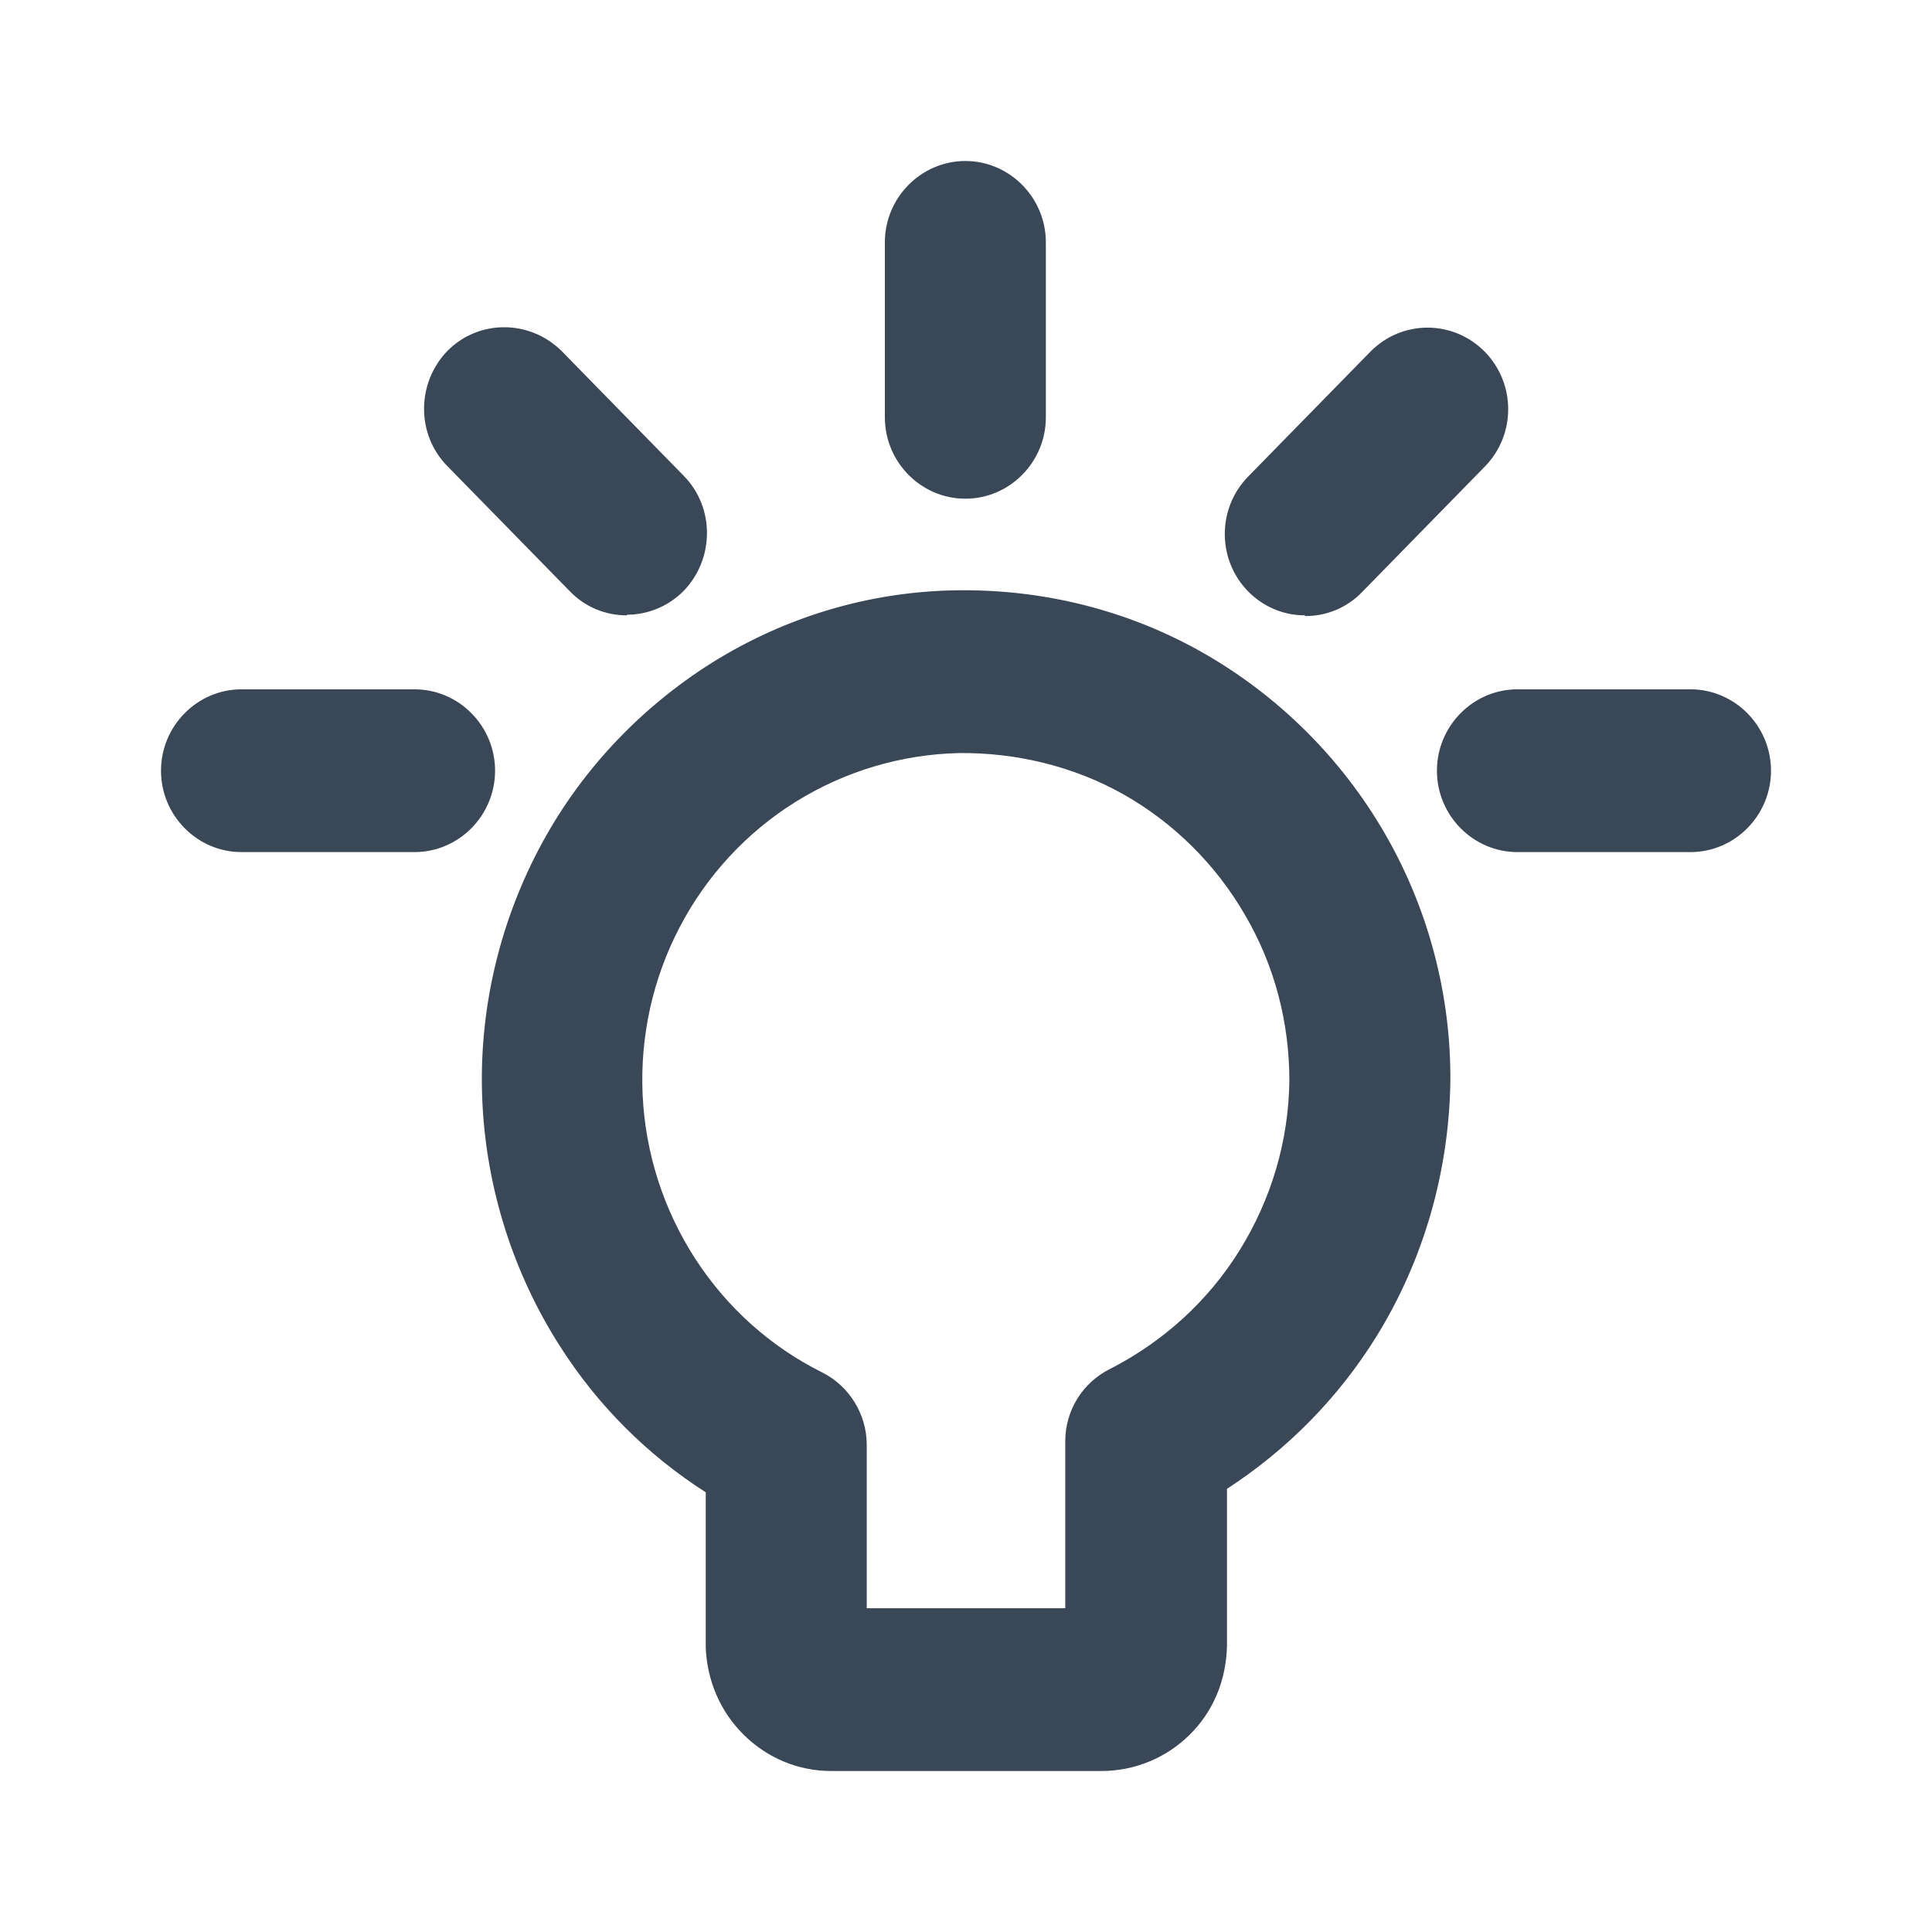 <svg width="24" height="24" viewBox="0 0 24 24" fill="none" xmlns="http://www.w3.org/2000/svg">
<path d="M10.325 22C9.917 22 9.533 21.84 9.242 21.553C8.95 21.267 8.783 20.88 8.767 20.467V18.538C8.042 18.074 7.425 17.459 6.958 16.726C6.375 15.816 6.042 14.763 5.992 13.685C5.942 12.607 6.183 11.528 6.683 10.568C7.183 9.607 7.933 8.807 8.842 8.234C9.758 7.661 10.8 7.35 11.875 7.333C12.95 7.316 14.008 7.577 14.942 8.108C15.875 8.639 16.658 9.414 17.2 10.349C17.742 11.284 18.025 12.354 18.017 13.432C18 14.561 17.683 15.656 17.1 16.6C16.625 17.366 15.992 18.007 15.242 18.495V20.441C15.233 20.88 15.067 21.267 14.775 21.553C14.483 21.84 14.092 22 13.683 22H10.325ZM10.767 19.978H13.233V17.906C13.233 17.518 13.45 17.173 13.792 17.004C14.45 16.667 15.008 16.162 15.4 15.53C15.792 14.898 16.008 14.174 16.017 13.424C16.017 12.699 15.833 11.992 15.467 11.368C15.108 10.745 14.583 10.222 13.958 9.869C13.333 9.515 12.608 9.346 11.908 9.355C11.192 9.372 10.492 9.582 9.883 9.961C9.275 10.34 8.775 10.88 8.442 11.52C8.108 12.16 7.95 12.876 7.983 13.601C8.017 14.325 8.242 15.024 8.633 15.631C9.025 16.238 9.567 16.726 10.208 17.046C10.55 17.215 10.767 17.569 10.767 17.948V19.978ZM21 10.585H18.85C18.3 10.585 17.85 10.13 17.85 9.574C17.85 9.018 18.3 8.563 18.85 8.563H21C21.55 8.563 22 9.018 22 9.574C22 10.13 21.55 10.585 21 10.585ZM5.15 10.585H3C2.45 10.585 2 10.13 2 9.574C2 9.018 2.45 8.563 3 8.563H5.15C5.7 8.563 6.15 9.018 6.15 9.574C6.15 10.13 5.7 10.585 5.15 10.585ZM7.783 7.644C7.525 7.644 7.267 7.543 7.075 7.341L5.558 5.791C5.167 5.395 5.175 4.755 5.558 4.359C5.95 3.963 6.583 3.971 6.975 4.359L8.492 5.909C8.883 6.305 8.875 6.945 8.492 7.341C8.3 7.535 8.042 7.636 7.792 7.636L7.783 7.644ZM16.208 7.644C15.95 7.644 15.7 7.543 15.508 7.35C15.117 6.954 15.117 6.313 15.508 5.917L17.025 4.367C17.417 3.971 18.05 3.971 18.442 4.367C18.833 4.763 18.833 5.404 18.442 5.799L16.925 7.35C16.733 7.552 16.475 7.653 16.217 7.653L16.208 7.644ZM11.992 6.195C11.442 6.195 10.992 5.741 10.992 5.184V3.011C10.992 2.455 11.442 2 11.992 2C12.542 2 12.992 2.455 12.992 3.011V5.184C12.992 5.741 12.542 6.195 11.992 6.195Z" fill="#3A4757"/>
</svg>